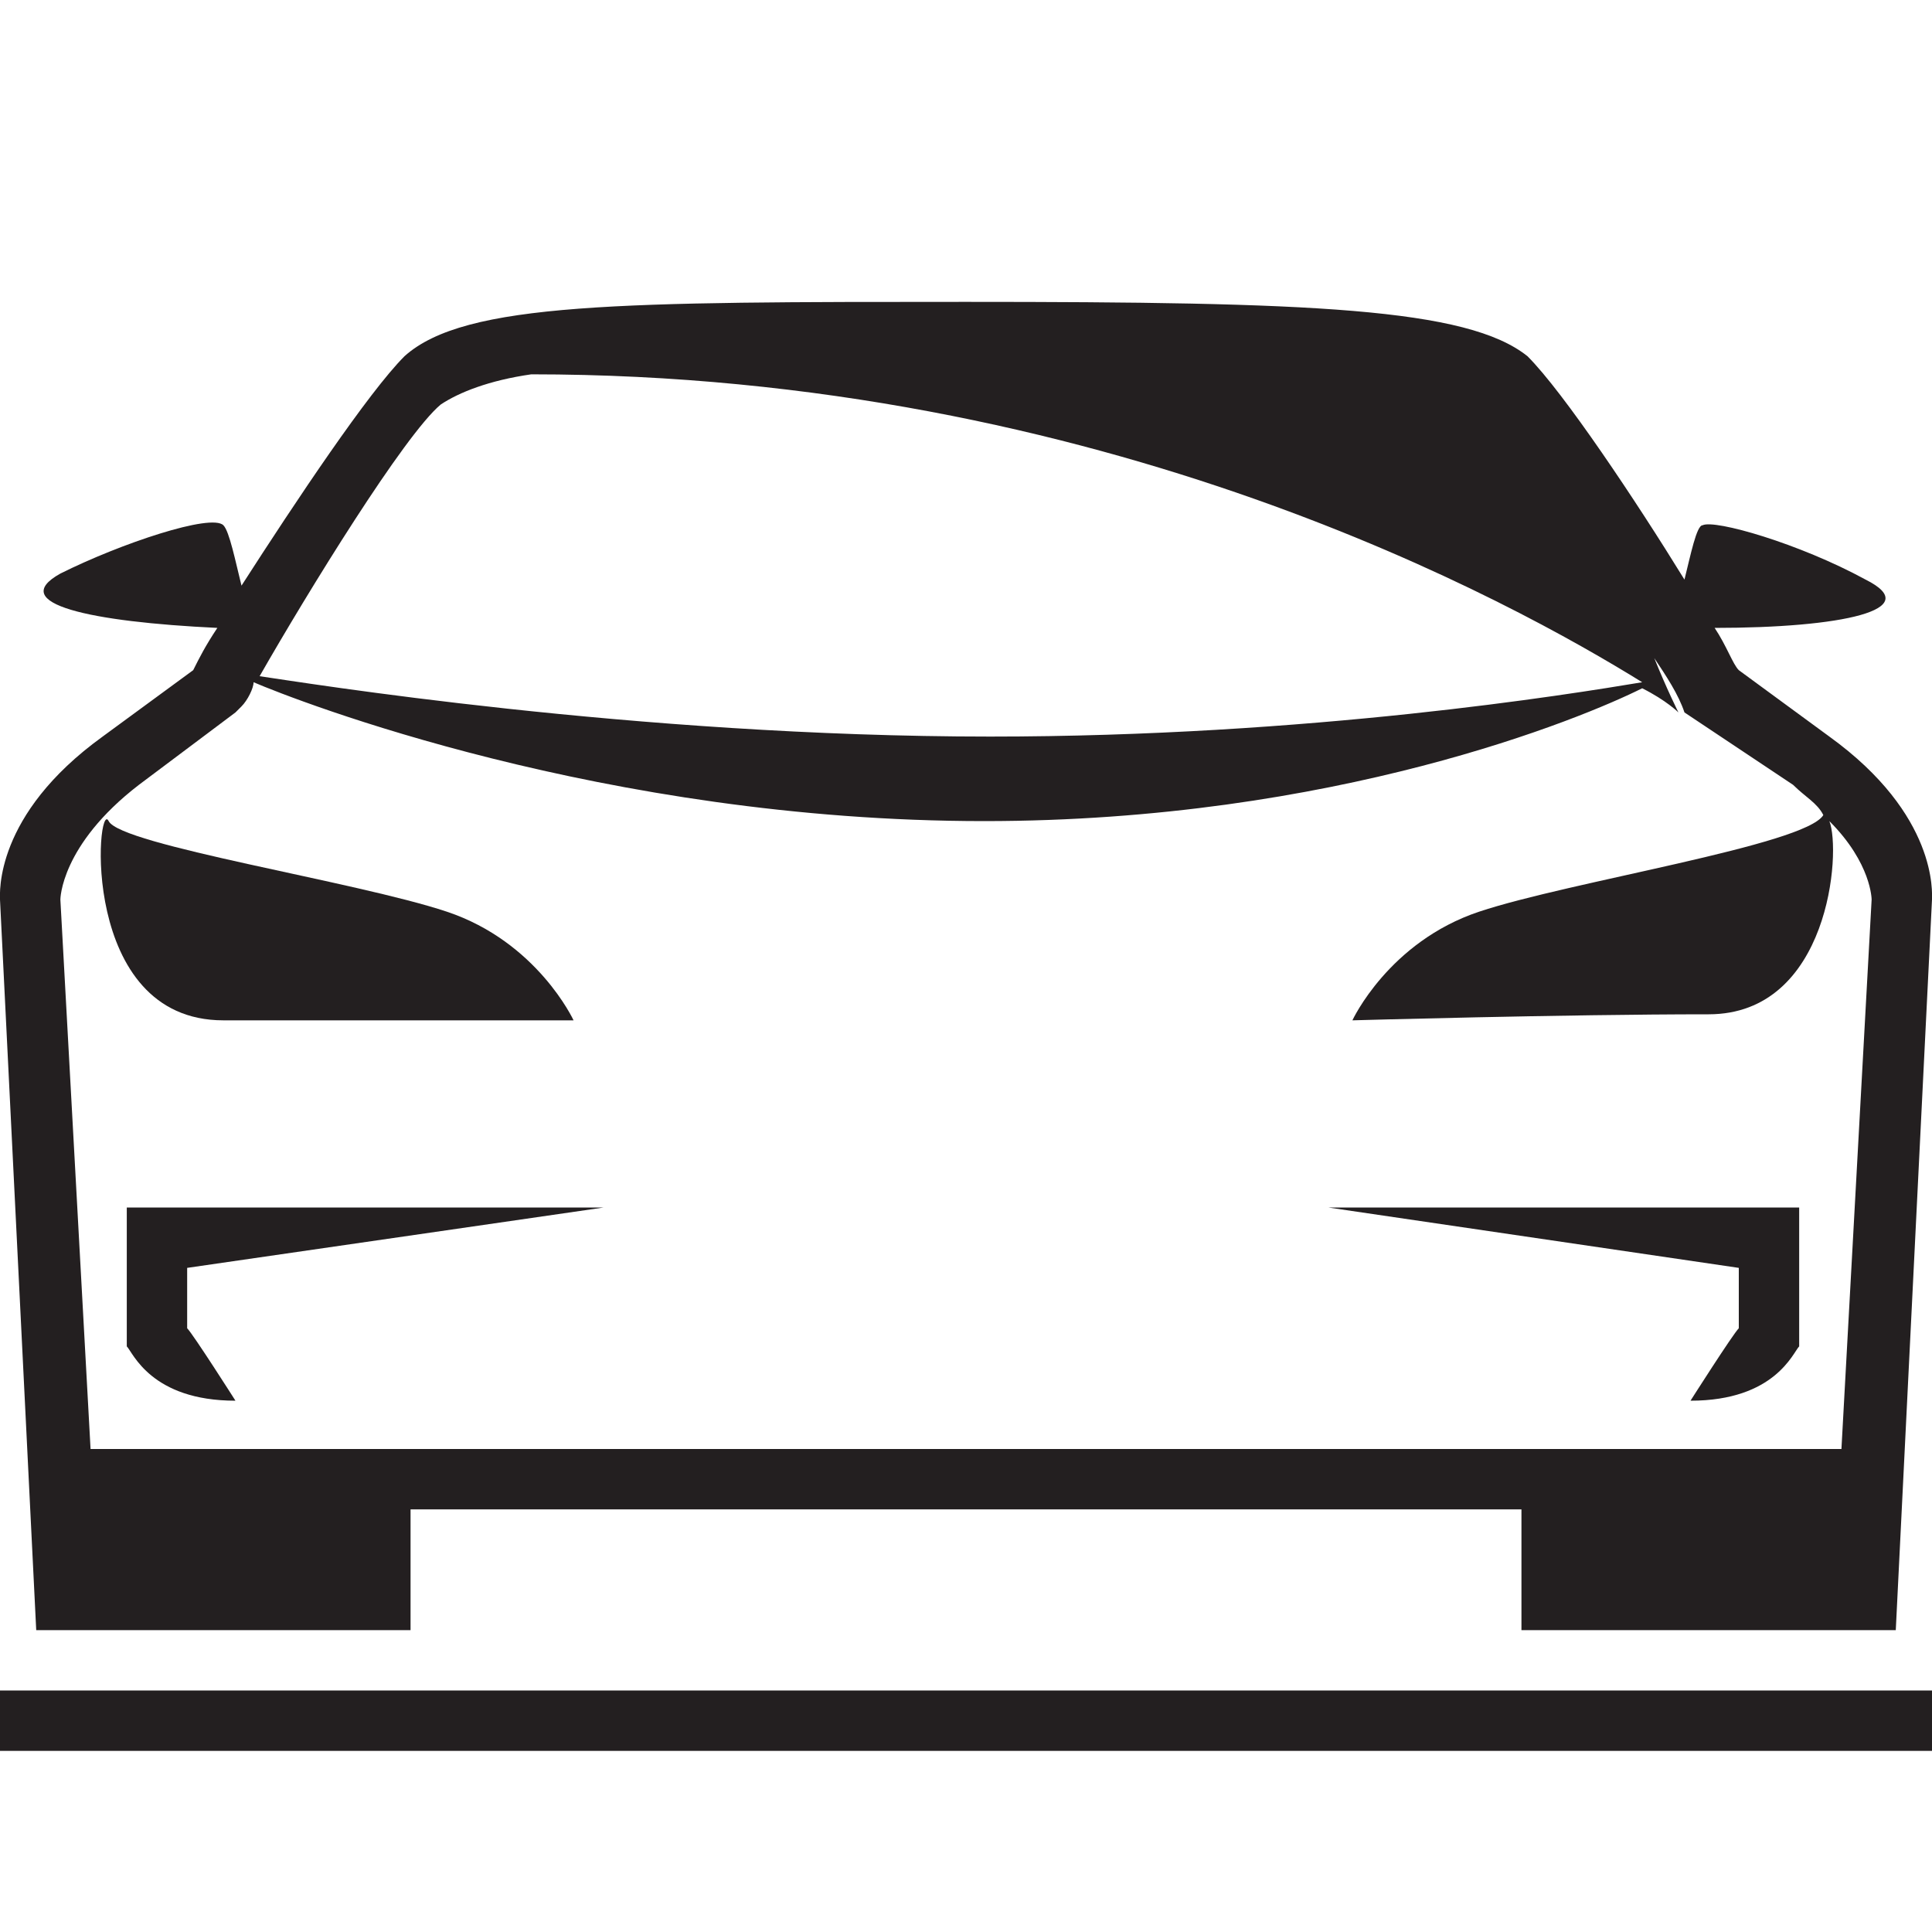 <?xml version="1.0" encoding="utf-8"?>
<!-- Generator: Adobe Illustrator 20.1.0, SVG Export Plug-In . SVG Version: 6.00 Build 0)  -->
<svg version="1.1" id="Слой_1" xmlns="http://www.w3.org/2000/svg" xmlns:xlink="http://www.w3.org/1999/xlink" x="0px" y="0px"
	 width="32px" height="32px" viewBox="0 0 32 32" style="enable-background:new 0 0 32 32;" xml:space="preserve">
<style type="text/css">
	.st0{fill:#231F20;}
</style>
<g>
	<path class="st0" d="M28.8,21v1c-0.1,0.1-0.8,1.2-0.8,1.2c1.4,0,1.7-0.8,1.8-0.9V20H22L28.8,21z"/>
	<path class="st0" d="M1.7,12.2C-0.1,13.5,0,14.8,0,14.9L0.6,27h6.2v-2h18.4v2h6.2L32,14.9c0-0.1,0.1-1.4-1.7-2.7l-1.5-1.1
		c-0.1-0.1-0.2-0.4-0.4-0.7c2.1,0,3.5-0.3,2.5-0.8c-1.1-0.6-2.5-1-2.7-0.9c-0.1,0-0.2,0.5-0.3,0.9c-0.8-1.3-2-3.1-2.6-3.7
		C24.3,5.1,21.7,5,16,5c-5.7,0-8.3,0-9.3,0.9C6.1,6.5,4.9,8.3,4,9.7c-0.1-0.4-0.2-0.9-0.3-1C3.5,8.5,2,9,1,9.5
		c-0.9,0.5,0.5,0.8,2.6,0.9c-0.2,0.3-0.3,0.5-0.4,0.7L1.7,12.2z M29.7,13c0.2,0.2,0.4,0.3,0.5,0.5c0,0,0,0,0,0
		c-0.3,0.5-4.2,1.1-5.7,1.6s-2.1,1.8-2.1,1.8s3.5-0.1,5.9-0.1c2,0,2.2-2.7,2-3.2c0.7,0.7,0.7,1.3,0.7,1.3L30.5,24h-4.3h-0.3H6H5.8
		H1.5L1,14.9c0,0,0-0.9,1.3-1.9l1.6-1.2L4,11.7c0.1-0.1,0.2-0.3,0.2-0.4c0.7,0.3,5.8,2.3,12.1,2.3c5.8,0,9.9-1.7,10.9-2.2
		c0.4,0.2,0.6,0.4,0.6,0.4s-0.2-0.4-0.4-0.9c0.2,0.3,0.4,0.6,0.5,0.9L29.7,13z M7.3,6.7c0.3-0.2,0.8-0.4,1.5-0.5
		c9.5,0,16.3,3.8,18.4,5.1c-1.2,0.2-5.5,0.9-10.8,0.9c-5.9,0-11.4-0.9-12.1-1C5.1,9.8,6.7,7.2,7.3,6.7z"/>
	<path class="st0" d="M3.7,16.9c2.4,0,5.8,0,5.8,0s-0.6-1.3-2.1-1.8S2,14,1.8,13.6C1.6,13.2,1.3,16.9,3.7,16.9z"/>
	<path class="st0" d="M2.1,22.1v0.2c0.1,0.1,0.4,0.9,1.8,0.9c0,0-0.7-1.1-0.8-1.2v-1l6.9-1H2.1V22.1z"/>
	<rect y="28" class="st0" width="32" height="1"/>
</g>
</svg>

